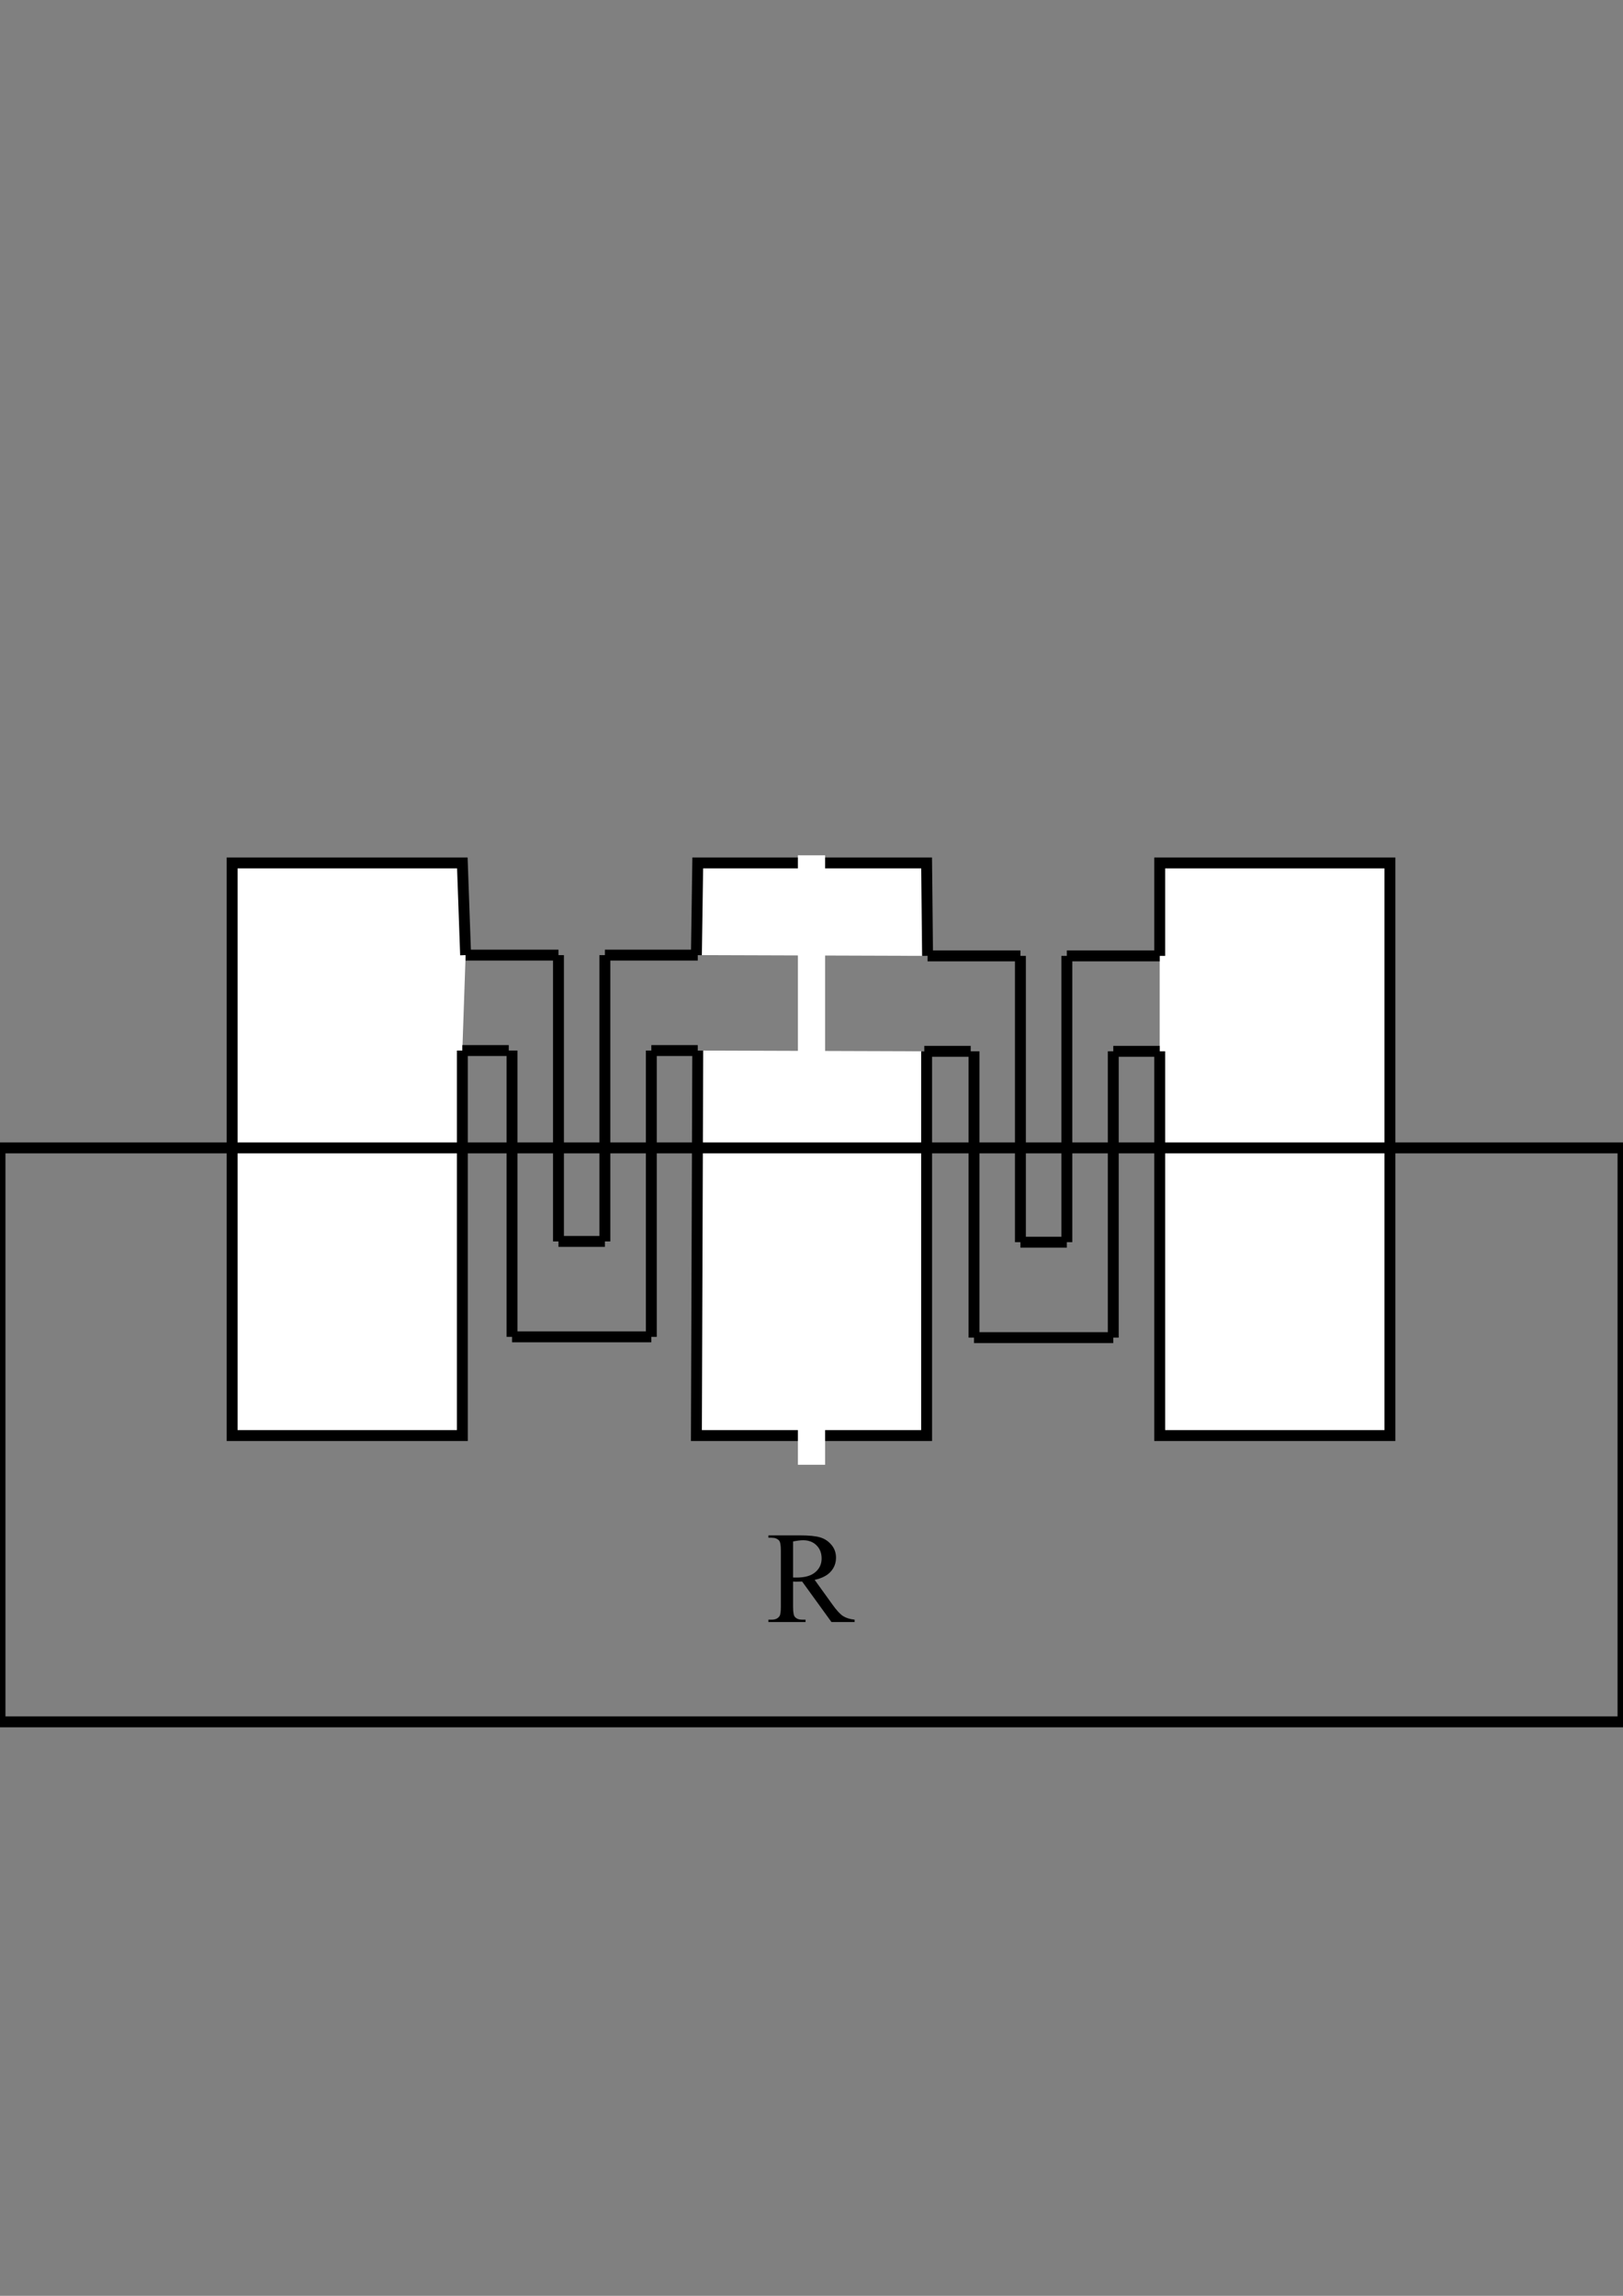 <?xml version="1.0" encoding="UTF-8" standalone="no"?>
<!-- Created with Inkscape (http://www.inkscape.org/) -->

<svg
   xmlns:dc="http://purl.org/dc/elements/1.1/"
   xmlns:cc="http://creativecommons.org/ns#"
   xmlns:rdf="http://www.w3.org/1999/02/22-rdf-syntax-ns#"
   xmlns:svg="http://www.w3.org/2000/svg"
   xmlns="http://www.w3.org/2000/svg"
   xmlns:sodipodi="http://sodipodi.sourceforge.net/DTD/sodipodi-0.dtd"
   xmlns:inkscape="http://www.inkscape.org/namespaces/inkscape"
   width="210mm"
   height="297mm"
   viewBox="0 0 744.094 1052.362"
   id="svg2"
   version="1.1"
   inkscape:version="0.91 r13725"
   sodipodi:docname="lowered.svg">
  <rect x="0" y="0" width="744.094" height="1052.362" fill="#808080" stroke="none"/>
  <defs
     id="defs4" />
  <sodipodi:namedview
     id="base"
     pagecolor="#ffffff"
     bordercolor="#666666"
     borderopacity="1.0"
     inkscape:pageopacity="0.0"
     inkscape:pageshadow="2"
     inkscape:zoom="0.52548447"
     inkscape:cx="372.04724"
     inkscape:cy="526.1811"
     inkscape:document-units="px"
     inkscape:current-layer="layer1"
     showgrid="false"
     inkscape:snap-page="true"
     inkscape:snap-text-baseline="true"
     inkscape:snap-others="true"
     inkscape:snap-bbox="true"
     inkscape:bbox-paths="true"
     inkscape:bbox-nodes="true"
     inkscape:snap-bbox-edge-midpoints="true"
     inkscape:snap-bbox-midpoints="true"
     inkscape:object-paths="true"
     inkscape:object-nodes="true"
     inkscape:snap-midpoints="true"
     inkscape:snap-center="true"
     inkscape:snap-object-midpoints="true"
     inkscape:snap-smooth-nodes="true"
     inkscape:snap-intersection-paths="true"
     inkscape:window-width="1366"
     inkscape:window-height="705"
     inkscape:window-x="-8"
     inkscape:window-y="-8"
     inkscape:window-maximized="1"
     showguides="false"
     inkscape:snap-global="true" />
  <g
     inkscape:label="Layer 1"
     inkscape:groupmode="layer"
     id="layer1">
    <path
       style="opacity:1;fill:#ffffff;fill-opacity:1;stroke:#000000;stroke-width:5;stroke-linecap:butt;stroke-linejoin:miter;stroke-miterlimit:4;stroke-dasharray:none;stroke-opacity:1"
       d="m 319.895,481.556 -0.62,176.48 105.545,0 10e-6,-176.128"
       id="path4418"
       inkscape:connector-curvature="0" />
    <path
       style="opacity:1;fill:#ffffff;fill-opacity:1;stroke:#000000;stroke-width:5;stroke-linecap:butt;stroke-linejoin:miter;stroke-miterlimit:4;stroke-dasharray:none;stroke-opacity:1"
       d="m 531.685,438.163 0,-42.597 105.545,0 0,262.47 -105.545,0 0,-176.128"
       id="path4420"
       inkscape:connector-curvature="0" />
    <path
       style="opacity:1;fill:#ffffff;fill-opacity:1;stroke:#000000;stroke-width:5;stroke-linecap:butt;stroke-linejoin:miter;stroke-miterlimit:4;stroke-dasharray:none;stroke-opacity:1"
       d="m 319.275,437.811 0.62,-42.245 104.925,0 0.44,42.597"
       id="path4416"
       inkscape:connector-curvature="0" />
    <path
       style="opacity:1;fill:#ffffff;fill-opacity:1;stroke:#000000;stroke-width:5;stroke-linecap:butt;stroke-linejoin:miter;stroke-miterlimit:4;stroke-dasharray:none;stroke-opacity:1"
       d="m 211.97,481.556 0,176.48 -105.545,0 0,-262.47 105.545,0 1.5,42.245"
       id="path4414"
       inkscape:connector-curvature="0" />
    <path
       style="opacity:1;fill:none;fill-opacity:1;stroke:#000000;stroke-width:5;stroke-linecap:butt;stroke-linejoin:miter;stroke-miterlimit:4;stroke-dasharray:none;stroke-opacity:1"
       d="m 256.04,437.811 0,131.235"
       id="path4263"
       inkscape:connector-curvature="0" />
    <path
       style="opacity:1;fill:none;fill-opacity:1;stroke:#000000;stroke-width:5;stroke-linecap:butt;stroke-linejoin:miter;stroke-miterlimit:4;stroke-dasharray:none;stroke-opacity:1"
       d="m 234.755,481.556 0,131.235"
       id="path4265"
       inkscape:connector-curvature="0" />
    <path
       style="opacity:1;fill:none;fill-opacity:1;stroke:#000000;stroke-width:5;stroke-linecap:butt;stroke-linejoin:miter;stroke-miterlimit:4;stroke-dasharray:none;stroke-opacity:1"
       d="m 277.325,437.811 0,131.235"
       id="path4267"
       inkscape:connector-curvature="0" />
    <path
       style="opacity:1;fill:none;fill-opacity:1;stroke:#000000;stroke-width:5;stroke-linecap:butt;stroke-linejoin:miter;stroke-miterlimit:4;stroke-dasharray:none;stroke-opacity:1"
       d="m 298.61,481.556 0,131.235"
       id="path4269"
       inkscape:connector-curvature="0" />
    <path
       style="opacity:1;fill:none;fill-opacity:1;stroke:#000000;stroke-width:5;stroke-linecap:butt;stroke-linejoin:miter;stroke-miterlimit:4;stroke-dasharray:none;stroke-opacity:1"
       d="m 256.04,569.046 21.285,0"
       id="path4271"
       inkscape:connector-curvature="0" />
    <path
       style="opacity:1;fill:none;fill-opacity:1;stroke:#000000;stroke-width:5;stroke-linecap:butt;stroke-linejoin:miter;stroke-miterlimit:4;stroke-dasharray:none;stroke-opacity:1"
       d="m 234.755,612.791 63.855,0"
       id="path4273"
       inkscape:connector-curvature="0" />
    <path
       style="opacity:1;fill:none;fill-opacity:1;stroke:#000000;stroke-width:5;stroke-linecap:butt;stroke-linejoin:miter;stroke-miterlimit:4;stroke-dasharray:none;stroke-opacity:1"
       d="m 277.325,437.811 42.57,0"
       id="path4275"
       inkscape:connector-curvature="0" />
    <path
       style="opacity:1;fill:none;fill-opacity:1;stroke:#000000;stroke-width:5;stroke-linecap:butt;stroke-linejoin:miter;stroke-miterlimit:4;stroke-dasharray:none;stroke-opacity:1"
       d="M 256.04,437.811 Z"
       id="path4277"
       inkscape:connector-curvature="0" />
    <path
       style="opacity:1;fill:none;fill-opacity:1;stroke:#000000;stroke-width:5;stroke-linecap:butt;stroke-linejoin:miter;stroke-miterlimit:4;stroke-dasharray:none;stroke-opacity:1"
       d="m 298.61,481.556 21.285,0"
       id="path4287"
       inkscape:connector-curvature="0" />
    <path
       style="opacity:1;fill:none;fill-opacity:1;stroke:#000000;stroke-width:5;stroke-linecap:butt;stroke-linejoin:miter;stroke-miterlimit:4;stroke-dasharray:none;stroke-opacity:1"
       d="m 213.47,437.811 42.57,0"
       id="path4275-0"
       inkscape:connector-curvature="0" />
    <path
       style="opacity:1;fill:none;fill-opacity:1;stroke:#000000;stroke-width:5;stroke-linecap:butt;stroke-linejoin:miter;stroke-miterlimit:4;stroke-dasharray:none;stroke-opacity:1"
       d="m 211.97,481.556 21.285,0"
       id="path4287-7"
       inkscape:connector-curvature="0" />
    <path
       style="opacity:1;fill:none;fill-opacity:1;stroke:#000000;stroke-width:5;stroke-linecap:butt;stroke-linejoin:miter;stroke-miterlimit:4;stroke-dasharray:none;stroke-opacity:1"
       d="m 467.83,438.163 0,131.235"
       id="path4263-0"
       inkscape:connector-curvature="0" />
    <path
       style="opacity:1;fill:none;fill-opacity:1;stroke:#000000;stroke-width:5;stroke-linecap:butt;stroke-linejoin:miter;stroke-miterlimit:4;stroke-dasharray:none;stroke-opacity:1"
       d="m 446.545,481.908 0,131.235"
       id="path4265-4"
       inkscape:connector-curvature="0" />
    <path
       style="opacity:1;fill:none;fill-opacity:1;stroke:#000000;stroke-width:5;stroke-linecap:butt;stroke-linejoin:miter;stroke-miterlimit:4;stroke-dasharray:none;stroke-opacity:1"
       d="m 489.115,438.163 0,131.235"
       id="path4267-2"
       inkscape:connector-curvature="0" />
    <path
       style="opacity:1;fill:none;fill-opacity:1;stroke:#000000;stroke-width:5;stroke-linecap:butt;stroke-linejoin:miter;stroke-miterlimit:4;stroke-dasharray:none;stroke-opacity:1"
       d="m 510.4,481.908 0,131.235"
       id="path4269-0"
       inkscape:connector-curvature="0" />
    <path
       style="opacity:1;fill:none;fill-opacity:1;stroke:#000000;stroke-width:5;stroke-linecap:butt;stroke-linejoin:miter;stroke-miterlimit:4;stroke-dasharray:none;stroke-opacity:1"
       d="m 467.83,569.399 21.285,0"
       id="path4271-2"
       inkscape:connector-curvature="0" />
    <path
       style="opacity:1;fill:none;fill-opacity:1;stroke:#000000;stroke-width:5;stroke-linecap:butt;stroke-linejoin:miter;stroke-miterlimit:4;stroke-dasharray:none;stroke-opacity:1"
       d="m 446.545,613.144 63.855,0"
       id="path4273-4"
       inkscape:connector-curvature="0" />
    <path
       style="opacity:1;fill:none;fill-opacity:1;stroke:#000000;stroke-width:5;stroke-linecap:butt;stroke-linejoin:miter;stroke-miterlimit:4;stroke-dasharray:none;stroke-opacity:1"
       d="m 489.115,438.163 42.57,0"
       id="path4275-2"
       inkscape:connector-curvature="0" />
    <path
       style="opacity:1;fill:none;fill-opacity:1;stroke:#000000;stroke-width:5;stroke-linecap:butt;stroke-linejoin:miter;stroke-miterlimit:4;stroke-dasharray:none;stroke-opacity:1"
       d="m 510.4,481.908 21.285,0"
       id="path4287-4"
       inkscape:connector-curvature="0" />
    <path
       style="opacity:1;fill:none;fill-opacity:1;stroke:#000000;stroke-width:5;stroke-linecap:butt;stroke-linejoin:miter;stroke-miterlimit:4;stroke-dasharray:none;stroke-opacity:1"
       d="m 425.26,438.163 42.57,0"
       id="path4275-0-5"
       inkscape:connector-curvature="0" />
    <path
       style="opacity:1;fill:none;fill-opacity:1;stroke:#000000;stroke-width:5;stroke-linecap:butt;stroke-linejoin:miter;stroke-miterlimit:4;stroke-dasharray:none;stroke-opacity:1"
       d="m 423.76,481.908 21.285,0"
       id="path4287-7-7"
       inkscape:connector-curvature="0" />
    <rect
       style="opacity:1;fill:#ffffff;fill-opacity:1;stroke:none;stroke-width:2.535;stroke-linecap:butt;stroke-linejoin:miter;stroke-miterlimit:4;stroke-dasharray:none;stroke-opacity:1"
       id="rect4400"
       width="12.49"
       height="279.352"
       x="365.802"
       y="392.066" />
    <g
       style="font-style:normal;font-variant:normal;font-weight:normal;font-stretch:normal;font-size:60px;line-height:100%;font-family:'Times New Roman';-inkscape-font-specification:'Times New Roman, Normal';text-align:start;letter-spacing:0px;word-spacing:0px;writing-mode:lr-tb;text-anchor:start;opacity:1;fill:#000000;fill-opacity:1;stroke:none;stroke-width:1px;stroke-linecap:butt;stroke-linejoin:miter;stroke-opacity:1"
       id="text4404">
      <path
         d="m 391.808,743.517 -10.605,0 -13.447,-18.574 q -1.494,0.059 -2.432,0.059 -0.381,0 -0.82,0 -0.439,-0.029 -0.908,-0.059 l 0,11.543 q 0,3.75 0.82,4.658 1.113,1.289 3.34,1.289 l 1.553,0 0,1.084 -17.021,0 0,-1.084 1.494,0 q 2.52,0 3.604,-1.641 0.615,-0.908 0.615,-4.307 l 0,-25.664 q 0,-3.75 -0.82,-4.658 -1.143,-1.289 -3.398,-1.289 l -1.494,0 0,-1.084 14.473,0 q 6.328,0 9.316,0.938 3.018,0.908 5.098,3.398 2.109,2.461 2.109,5.889 0,3.662 -2.402,6.357 -2.373,2.695 -7.383,3.809 l 8.203,11.396 q 2.812,3.926 4.834,5.215 2.021,1.289 5.273,1.641 l 0,1.084 z m -28.213,-20.42 q 0.557,0 0.967,0.029 0.41,0 0.674,0 5.684,0 8.555,-2.461 2.9,-2.461 2.9,-6.27 0,-3.721 -2.344,-6.035 -2.314,-2.344 -6.152,-2.344 -1.699,0 -4.6,0.557 l 0,16.523 z"
         style=""
         id="path4191" />
    </g>
    <rect
       style="opacity:1;fill:none;fill-opacity:1;stroke:#000000;stroke-width:5;stroke-linecap:butt;stroke-linejoin:miter;stroke-miterlimit:4;stroke-dasharray:none;stroke-opacity:1"
       id="rect4188"
       width="744.094"
       height="263.091"
       x="0"
       y="526.181" />
  </g>
</svg>
